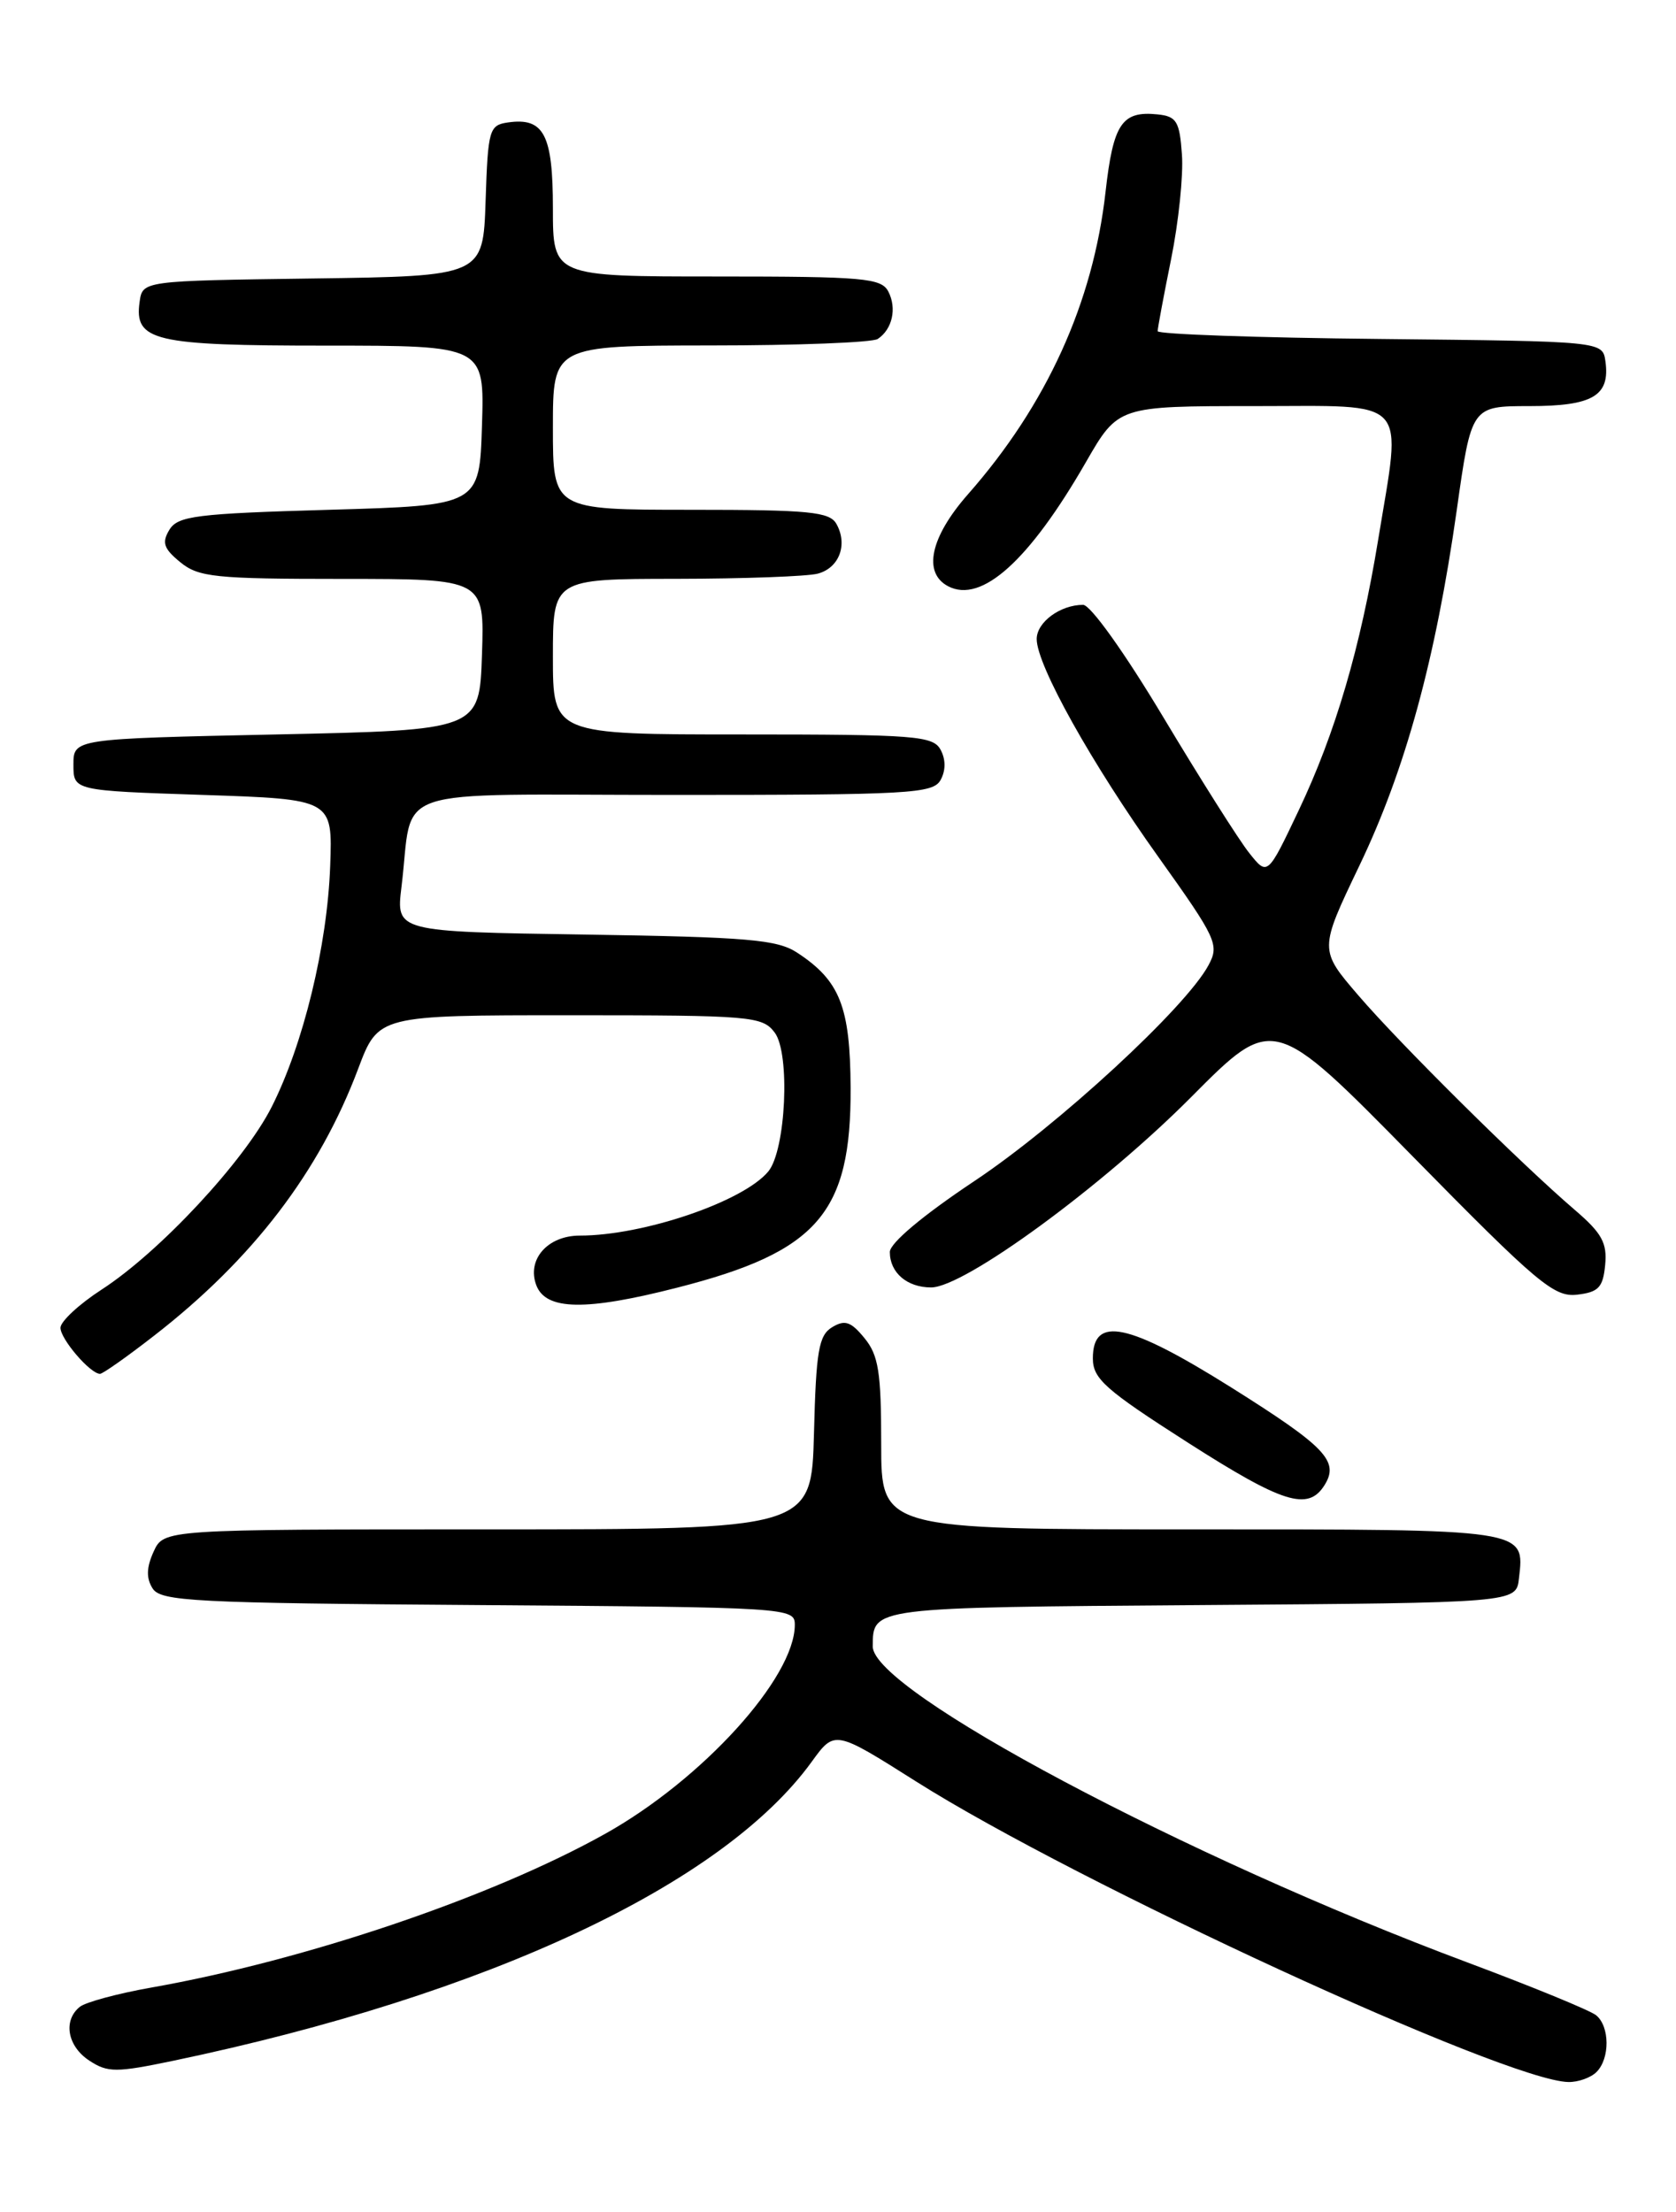 <?xml version="1.0" encoding="UTF-8" standalone="no"?>
<!DOCTYPE svg PUBLIC "-//W3C//DTD SVG 1.1//EN" "http://www.w3.org/Graphics/SVG/1.1/DTD/svg11.dtd" >
<svg xmlns="http://www.w3.org/2000/svg" xmlns:xlink="http://www.w3.org/1999/xlink" version="1.1" viewBox="0 0 194 256">
 <g >
 <path fill="currentColor"
d=" M 184.80 239.80 C 186.37 238.23 186.34 234.52 184.75 233.23 C 184.06 232.67 177.35 229.92 169.83 227.11 C 137.17 214.91 100.98 195.67 101.02 190.54 C 101.05 186.00 100.75 186.04 139.05 185.76 C 175.50 185.50 175.50 185.50 175.82 182.69 C 176.48 176.92 177.01 177.00 137.88 177.00 C 102.00 177.00 102.00 177.00 102.00 167.11 C 102.00 158.81 101.69 156.84 100.06 154.86 C 98.49 152.94 97.79 152.71 96.31 153.61 C 94.77 154.55 94.46 156.36 94.22 165.86 C 93.93 177.00 93.93 177.00 56.45 177.00 C 18.96 177.00 18.96 177.00 17.78 179.58 C 16.95 181.41 16.91 182.64 17.66 183.83 C 18.61 185.33 22.37 185.53 55.36 185.76 C 91.41 186.02 92.00 186.06 92.00 188.05 C 92.00 194.17 81.27 205.98 70.00 212.26 C 56.85 219.60 35.28 226.89 17.50 230.03 C 13.65 230.71 9.94 231.71 9.25 232.25 C 7.27 233.83 7.79 236.82 10.35 238.49 C 12.47 239.88 13.44 239.88 20.10 238.49 C 56.40 230.89 83.65 218.13 93.96 203.89 C 96.62 200.22 96.62 200.22 106.06 206.19 C 124.71 217.98 174.34 240.84 181.55 240.96 C 182.68 240.98 184.14 240.46 184.80 239.80 Z  M 153.31 171.89 C 155.05 169.11 153.47 167.46 142.51 160.57 C 130.58 153.09 126.50 152.23 126.50 157.21 C 126.50 159.57 127.93 160.84 137.50 166.96 C 148.51 174.00 151.41 174.91 153.31 171.89 Z  M 17.83 154.59 C 29.26 145.72 36.97 135.63 41.46 123.69 C 43.79 117.50 43.79 117.50 65.98 117.50 C 86.99 117.50 88.24 117.61 89.67 119.50 C 91.49 121.91 90.97 133.12 88.93 135.58 C 86.03 139.07 74.48 143.00 67.11 143.00 C 63.38 143.00 60.95 145.78 62.08 148.75 C 63.19 151.66 67.80 151.74 78.45 149.01 C 94.65 144.87 98.53 140.39 98.46 125.89 C 98.41 116.50 97.22 113.50 92.28 110.26 C 89.97 108.74 86.57 108.45 67.71 108.16 C 45.84 107.83 45.84 107.83 46.47 102.66 C 47.94 90.74 44.20 92.00 78.03 92.00 C 105.27 92.00 107.99 91.85 108.87 90.28 C 109.48 89.18 109.48 87.90 108.88 86.78 C 108.01 85.16 105.98 85.00 85.96 85.00 C 64.00 85.00 64.00 85.00 64.00 76.00 C 64.00 67.00 64.00 67.00 78.25 66.99 C 86.09 66.98 93.47 66.71 94.66 66.39 C 97.14 65.73 98.16 63.03 96.82 60.64 C 96.03 59.23 93.70 59.00 79.95 59.00 C 64.00 59.00 64.00 59.00 64.00 49.50 C 64.00 40.00 64.00 40.00 82.25 39.98 C 92.29 39.98 101.00 39.64 101.60 39.23 C 103.29 38.11 103.83 35.69 102.83 33.75 C 102.02 32.18 100.02 32.00 82.96 32.00 C 64.00 32.00 64.00 32.00 64.00 24.12 C 64.00 15.57 62.96 13.58 58.81 14.17 C 56.63 14.48 56.48 14.98 56.21 23.23 C 55.92 31.96 55.92 31.96 36.21 32.23 C 16.50 32.50 16.50 32.50 16.16 34.94 C 15.52 39.47 17.79 40.00 37.73 40.00 C 56.08 40.00 56.08 40.00 55.79 49.25 C 55.50 58.50 55.50 58.50 38.11 59.00 C 22.71 59.44 20.59 59.71 19.61 61.31 C 18.71 62.79 18.94 63.49 20.86 65.06 C 22.98 66.80 24.88 67.00 39.65 67.00 C 56.08 67.00 56.08 67.00 55.79 75.75 C 55.50 84.50 55.50 84.50 32.00 85.00 C 8.50 85.50 8.50 85.50 8.50 88.50 C 8.50 91.50 8.50 91.50 23.50 92.00 C 38.50 92.50 38.50 92.50 38.22 100.20 C 37.89 109.46 35.11 120.87 31.44 128.12 C 28.26 134.40 18.48 144.90 11.76 149.25 C 9.14 150.95 7.00 152.94 7.00 153.67 C 7.00 154.98 10.45 159.00 11.58 159.00 C 11.89 159.00 14.71 157.02 17.83 154.59 Z  M 185.80 146.40 C 186.05 143.86 185.42 142.71 182.30 140.04 C 176.02 134.66 162.08 120.85 157.24 115.21 C 152.69 109.92 152.69 109.92 157.34 100.21 C 162.68 89.08 166.17 76.31 168.62 59.05 C 170.32 47.00 170.32 47.00 177.04 47.00 C 184.37 47.00 186.39 45.81 185.83 41.81 C 185.50 39.50 185.50 39.50 159.75 39.23 C 145.59 39.09 134.00 38.68 134.00 38.33 C 134.00 37.98 134.70 34.23 135.56 29.98 C 136.42 25.74 136.99 20.29 136.81 17.88 C 136.54 14.04 136.19 13.47 134.00 13.24 C 129.86 12.81 128.86 14.30 127.97 22.20 C 126.53 35.03 121.15 46.87 112.04 57.21 C 107.68 62.17 106.79 66.30 109.75 67.85 C 113.61 69.87 119.13 64.90 125.70 53.48 C 129.43 47.00 129.43 47.00 145.21 47.00 C 163.41 47.00 162.26 45.76 159.52 62.50 C 157.47 74.97 154.58 84.84 150.33 93.78 C 146.72 101.39 146.72 101.39 144.60 98.72 C 143.43 97.26 138.96 90.19 134.67 83.03 C 130.21 75.58 126.23 70.00 125.37 70.00 C 122.73 70.00 120.00 72.01 120.00 73.96 C 120.00 76.98 126.36 88.37 134.10 99.20 C 140.83 108.63 141.16 109.34 139.89 111.70 C 137.28 116.59 122.46 130.25 112.80 136.68 C 106.81 140.67 103.00 143.87 103.00 144.90 C 103.00 147.29 104.99 149.00 107.78 149.00 C 111.62 149.00 127.64 137.27 137.89 126.96 C 147.38 117.41 147.38 117.41 163.48 133.79 C 177.96 148.53 179.88 150.14 182.54 149.84 C 185.03 149.55 185.55 149.01 185.80 146.40 Z "/>
</g>
</svg>